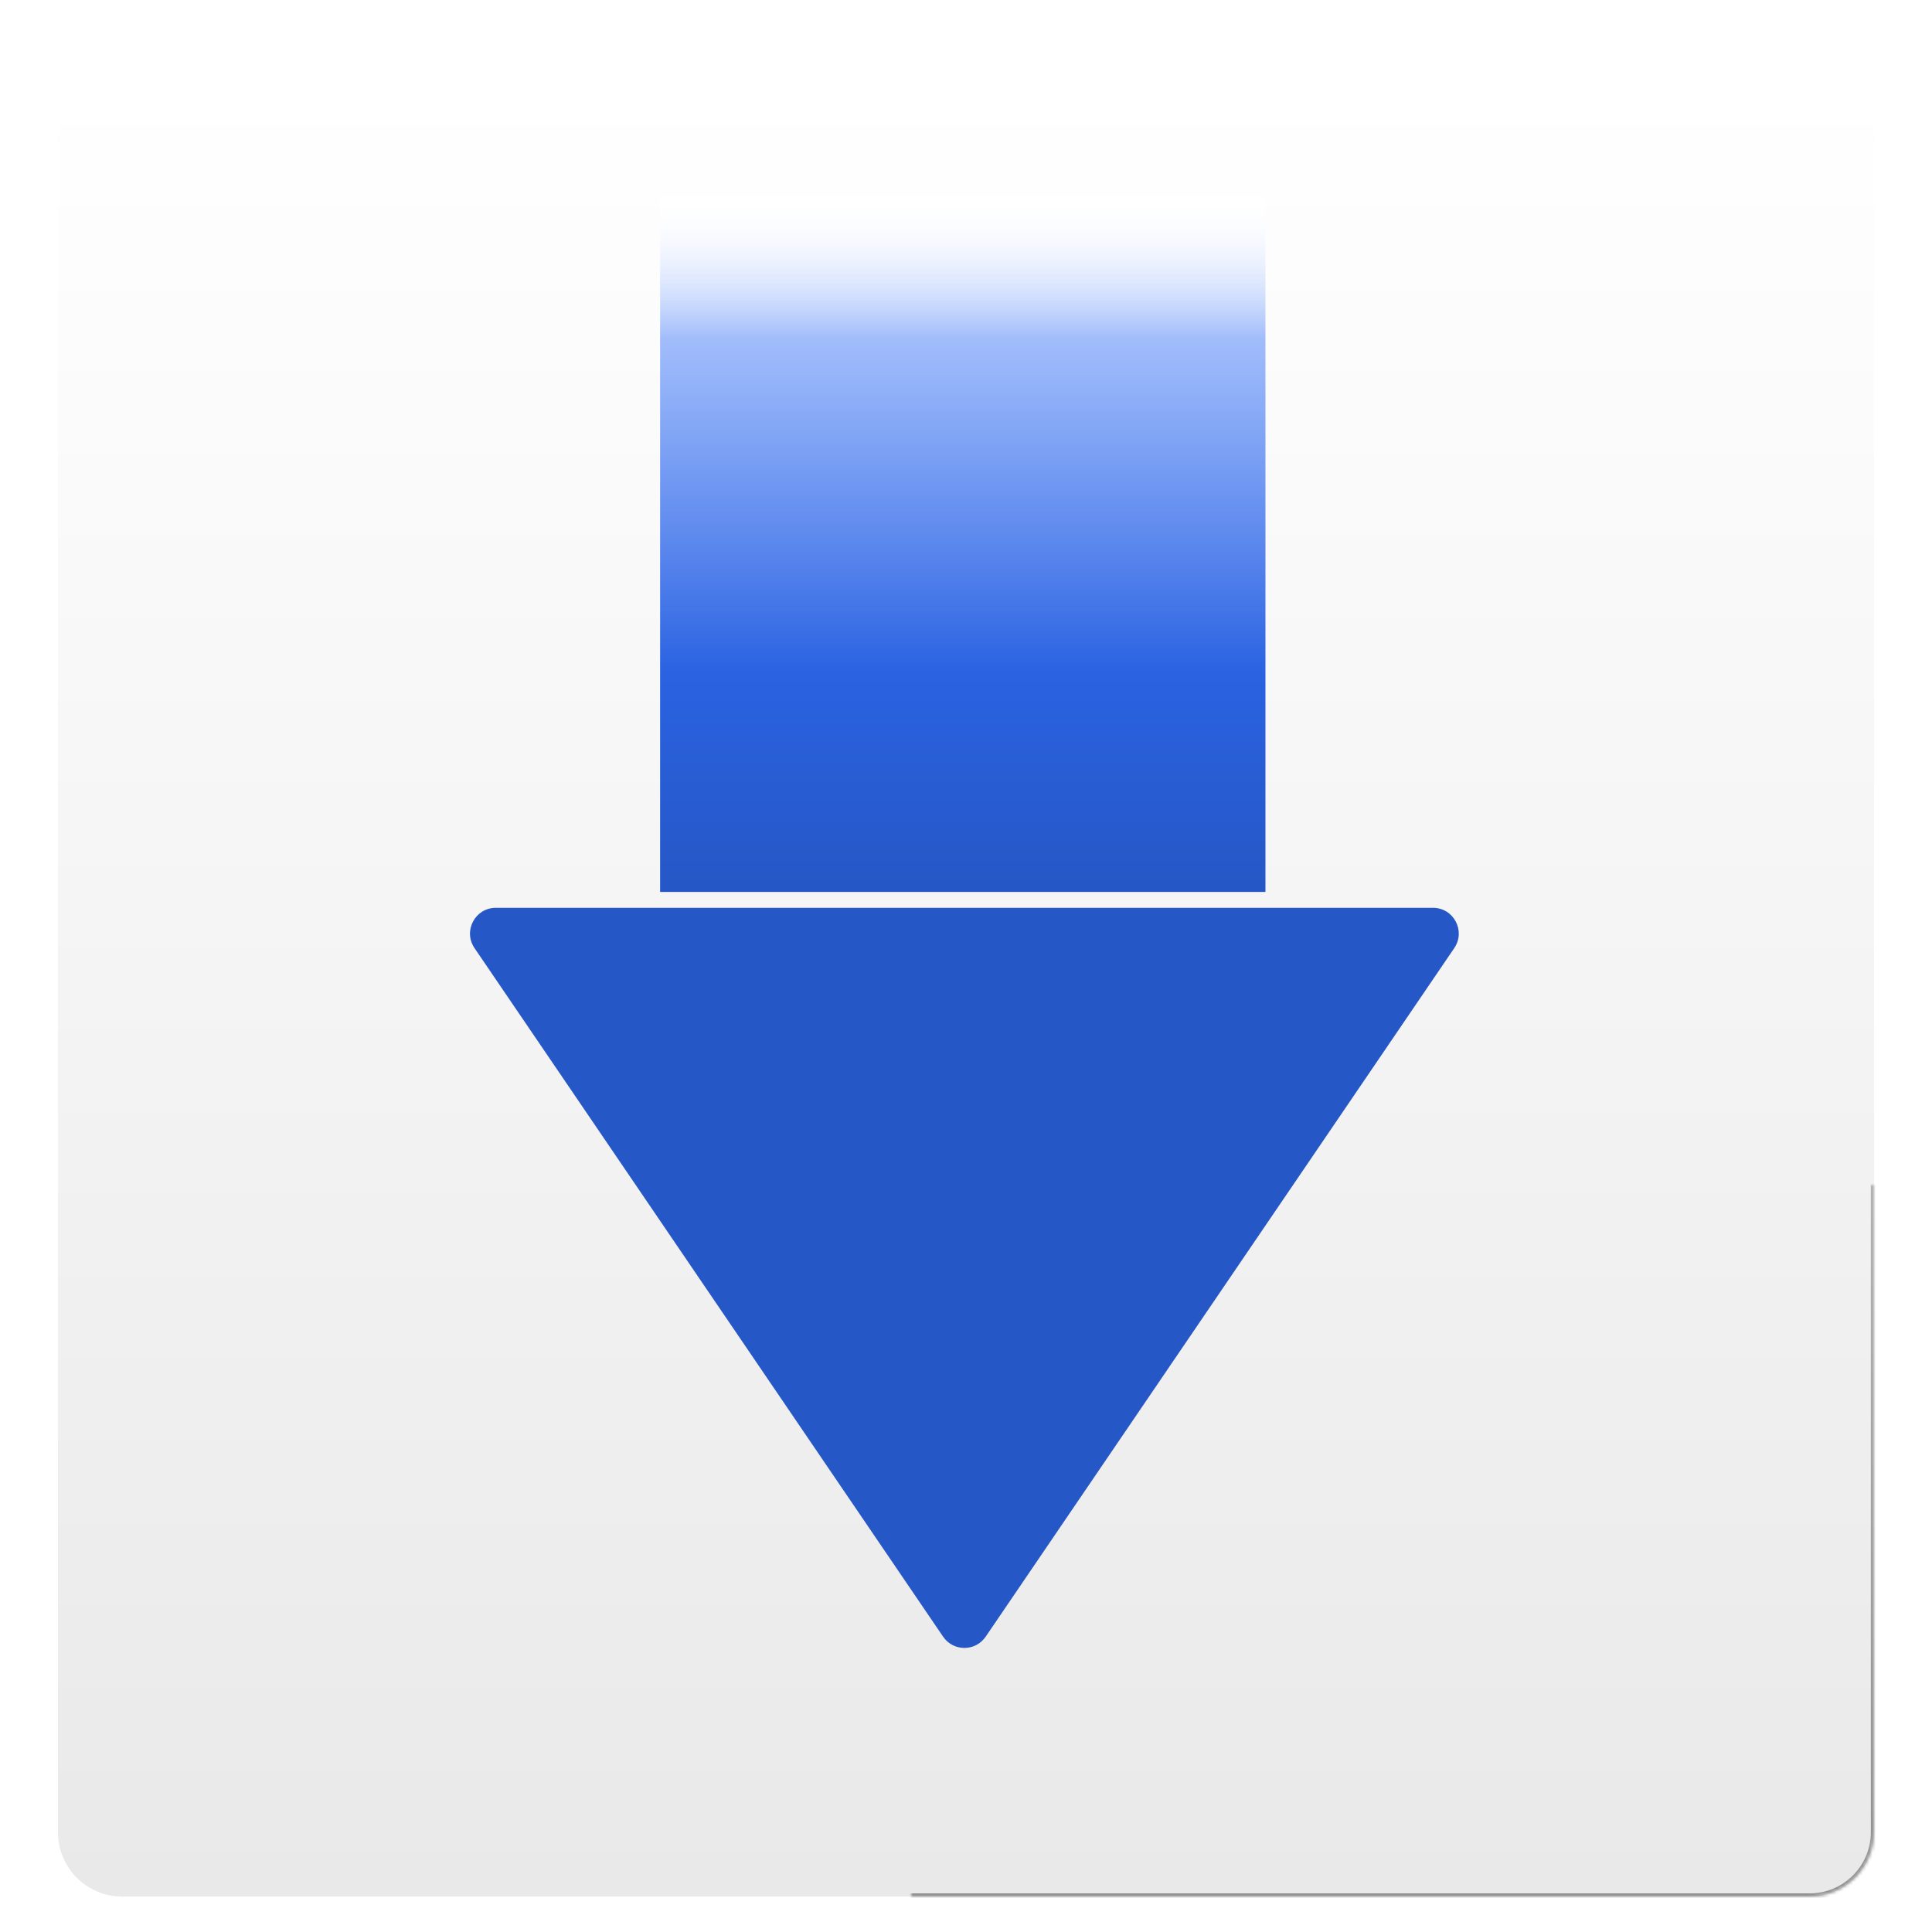<svg width="2400" height="2400" viewBox="0 0 2400 2400" version="1.1" xmlns="http://www.w3.org/2000/svg" xmlns:xlink="http://www.w3.org/1999/xlink">
<title>VIDO Icon</title>
<desc>Created using Figma</desc>
<g id="Canvas" transform="matrix(4 0 0 4 1132 1444)">
<clipPath id="clip-0" clip-rule="evenodd">
<path d="M -283 -361L 317 -361L 317 239L -283 239L -283 -361Z" fill="#FFFFFF"/>
</clipPath>
<g id="VIDO Icon" clip-path="url(#clip-0)">
<g id="Rectangle 2" filter="url(#filter0_d)">
<use xlink:href="#path0_fill" transform="translate(-265 -343)" fill="#FAFAFA"/>
<use xlink:href="#path0_fill" transform="translate(-265 -343)" fill="url(#paint1_linear)"/>
<mask id="mask0_outline_ins">
<use xlink:href="#path0_fill" fill="white" transform="translate(-265 -343)"/>
</mask>
<g mask="url(#mask0_outline_ins)">
<use xlink:href="#path1_stroke_2x" transform="translate(-265 -343)" fill="url(#paint2_linear)"/>
</g>
</g>
<g id="Polygon" filter="url(#filter1_d)">
<use xlink:href="#path2_fill" transform="matrix(-1 -8.74228e-08 8.74228e-08 -1 202 150)" fill="#2657C6"/>
</g>
<g id="Rectangle">
<use xlink:href="#path3_fill" transform="matrix(1 -1.22482e-16 1.22448e-16 1 -78 -300)" fill="#FFFFFF"/>
<use xlink:href="#path3_fill" transform="matrix(1 -1.22482e-16 1.22448e-16 1 -78 -300)" fill="url(#paint5_linear)"/>
</g>
</g>
</g>
<defs>
<filter id="filter0_d" filterUnits="userSpaceOnUse" x="-272" y="-343" width="578" height="578" color-interpolation-filters="sRGB">
<feFlood flood-opacity="0" result="BackgroundImageFix"/>
<feColorMatrix in="SourceAlpha" type="matrix" values="0 0 0 0 0 0 0 0 0 0 0 0 0 0 0 0 0 0 255 0"/>
<feOffset dx="0" dy="7"/>
<feGaussianBlur stdDeviation="3.5"/>
<feColorMatrix type="matrix" values="0 0 0 0 0 0 0 0 0 0 0 0 0 0 0 0 0 0 0.25 0"/>
<feBlend mode="normal" in2="BackgroundImageFix" result="effect1_dropShadow"/>
<feBlend mode="normal" in="SourceGraphic" in2="effect1_dropShadow" result="shape"/>
</filter>
<filter id="filter1_d" filterUnits="userSpaceOnUse" x="-145" y="-87" width="323" height="245" color-interpolation-filters="sRGB">
<feFlood flood-opacity="0" result="BackgroundImageFix"/>
<feColorMatrix in="SourceAlpha" type="matrix" values="0 0 0 0 0 0 0 0 0 0 0 0 0 0 0 0 0 0 255 0"/>
<feOffset dx="0" dy="7"/>
<feGaussianBlur stdDeviation="3.5"/>
<feColorMatrix type="matrix" values="0 0 0 0 0 0 0 0 0 0 0 0 0 0 0 0 0 0 0.25 0"/>
<feBlend mode="normal" in2="BackgroundImageFix" result="effect1_dropShadow"/>
<feBlend mode="normal" in="SourceGraphic" in2="effect1_dropShadow" result="shape"/>
</filter>
<linearGradient id="paint1_linear" x1="0" y1="0" x2="1" y2="0" gradientUnits="userSpaceOnUse" gradientTransform="matrix(3.4535e-14 564 -564 3.4535e-14 564 -3.4535e-14)">
<stop offset="0" stop-color="#FFFFFF"/>
<stop offset="1" stop-color="#E9E9E9"/>
</linearGradient>
<linearGradient id="paint2_linear" x1="0" y1="0" x2="1" y2="0" gradientUnits="userSpaceOnUse" gradientTransform="matrix(3.4535e-14 564 -564 3.4535e-14 564 -3.4535e-14)">
<stop offset="0" stop-color="#E3E3E3"/>
<stop offset="1" stop-color="#919191"/>
</linearGradient>
<linearGradient id="paint5_linear" x1="0" y1="0" x2="1" y2="0" gradientUnits="userSpaceOnUse" gradientTransform="matrix(1.15117e-14 216 -188 1.32262e-14 188 -1.32262e-14)">
<stop offset="0" stop-color="#FFFFFF" stop-opacity="0"/>
<stop offset="0.204" stop-color="#4279F6" stop-opacity="0.497"/>
<stop offset="0.685" stop-color="#2A62E1"/>
<stop offset="1" stop-color="#2657C6"/>
</linearGradient>
<path id="path0_fill" d="M 0 20C 0 8.954 8.954 0 20 0L 544 0C 555.046 0 564 8.954 564 20L 564 544C 564 555.046 555.046 564 544 564L 20 564C 8.954 564 0 555.046 0 544L 0 20Z"/>
<path id="path1_stroke_2x" d="M 20 1L 544 1L 544 -1L 20 -1L 20 1ZM 563 20L 563 544L 565 544L 565 20L 563 20ZM 544 563L 20 563L 20 565L 544 565L 544 563ZM 1 544L 1 20L -1 20L -1 544L 1 544ZM 20 -1C 8.402 -1 -1 8.402 -1 20L 1 20C 1 9.507 9.507 1 20 1L 20 -1ZM 544 1C 554.493 1 563 9.507 563 20L 565 20C 565 8.402 555.598 -1 544 -1L 544 1ZM 563 544C 563 554.493 554.493 563 544 563L 544 565C 555.598 565 565 555.598 565 544L 563 544ZM 20 563C 9.507 563 1 554.493 1 544L -1 544C -1 555.598 8.402 565 20 565L 20 563Z"/>
<path id="path2_fill" d="M 178.886 9.719C 182.061 5.053 188.939 5.053 192.114 9.719L 337.641 223.568C 341.255 228.879 337.451 236.069 331.027 236.069L 39.973 236.069C 33.549 236.069 29.745 228.879 33.359 223.568L 178.886 9.719Z"/>
<path id="path3_fill" d="M 0 0L 188 0L 188 216L 0 216L 0 0Z"/>
</defs>
</svg>
